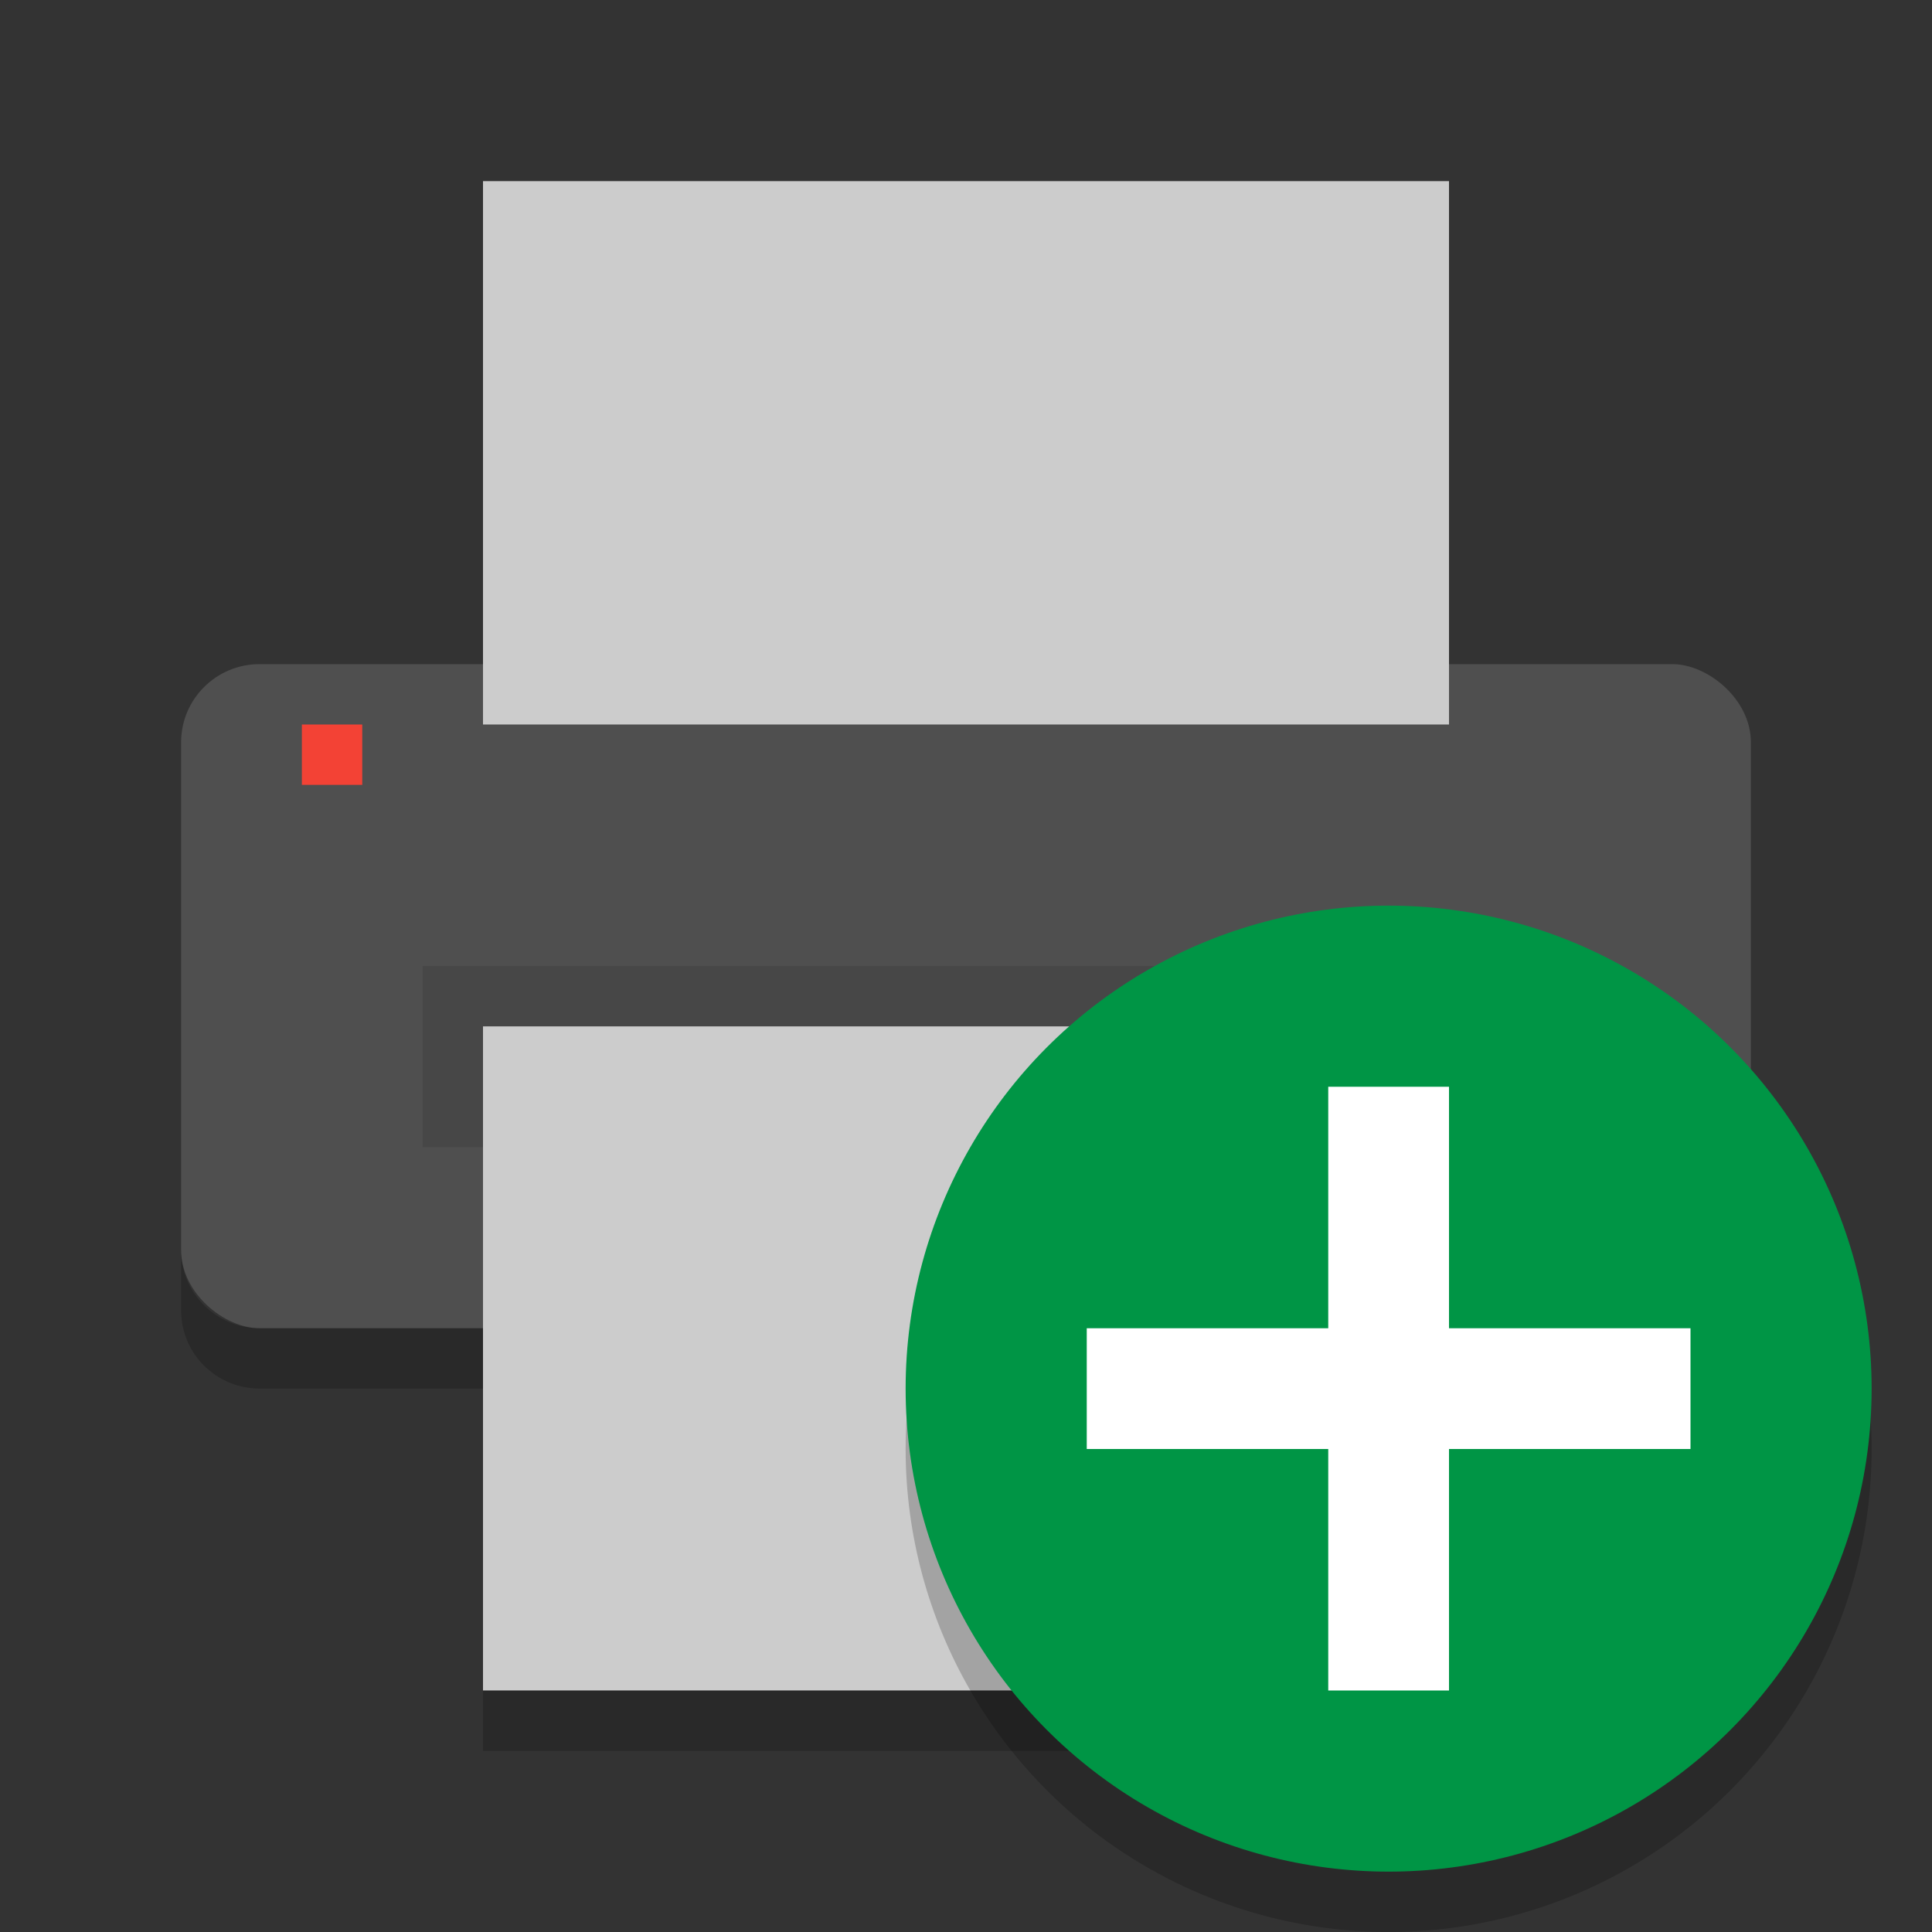 <svg xmlns="http://www.w3.org/2000/svg" width="32" height="32" version="1">
 <rect width="100%" height="100%" fill="#333333" stroke="none"/>
 <rect fill="#4f4f4f" width="11" height="26" x="-22" y="-29" rx="1.294" ry="1.3" transform="matrix(0,-1,-1,0,0,0)"/>
 <path fill="#ccc" d="m-12-24h9v16h-9z" transform="matrix(0,-1,-1,0,0,0)"/>
 <path opacity=".1" d="m7 16h18v3h-18z"/>
 <path fill="#ccc" d="m-28-24h11v16h-11z" transform="matrix(0,-1,-1,0,0,0)"/>
 <path fill="#f34235" d="m5 12h1v1h-1z"/>
 <path opacity=".2" d="m3 20.704v1c0 0.717 0.581 1.295 1.301 1.295h3.699v-1h-3.699c-0.72 0-1.301-0.578-1.301-1.295zm26 0c0 0.717-0.581 1.295-1.301 1.295h-3.699v1h3.699c0.72 0 1.301-0.578 1.301-1.295v-1zm-21 7.296v1h16v-1z"/>
 <circle style="opacity:0.2" cx="23" cy="24" r="8"/>
 <circle style="fill:#009545" cx="23" cy="23" r="8"/>
 <path style="fill:#ffffff" d="M 22 18 L 22 22 L 18 22 L 18 24 L 22 24 L 22 28 L 24 28 L 24 24 L 28 24 L 28 22 L 24 22 L 24 18 L 22 18 z"/>
</svg>
